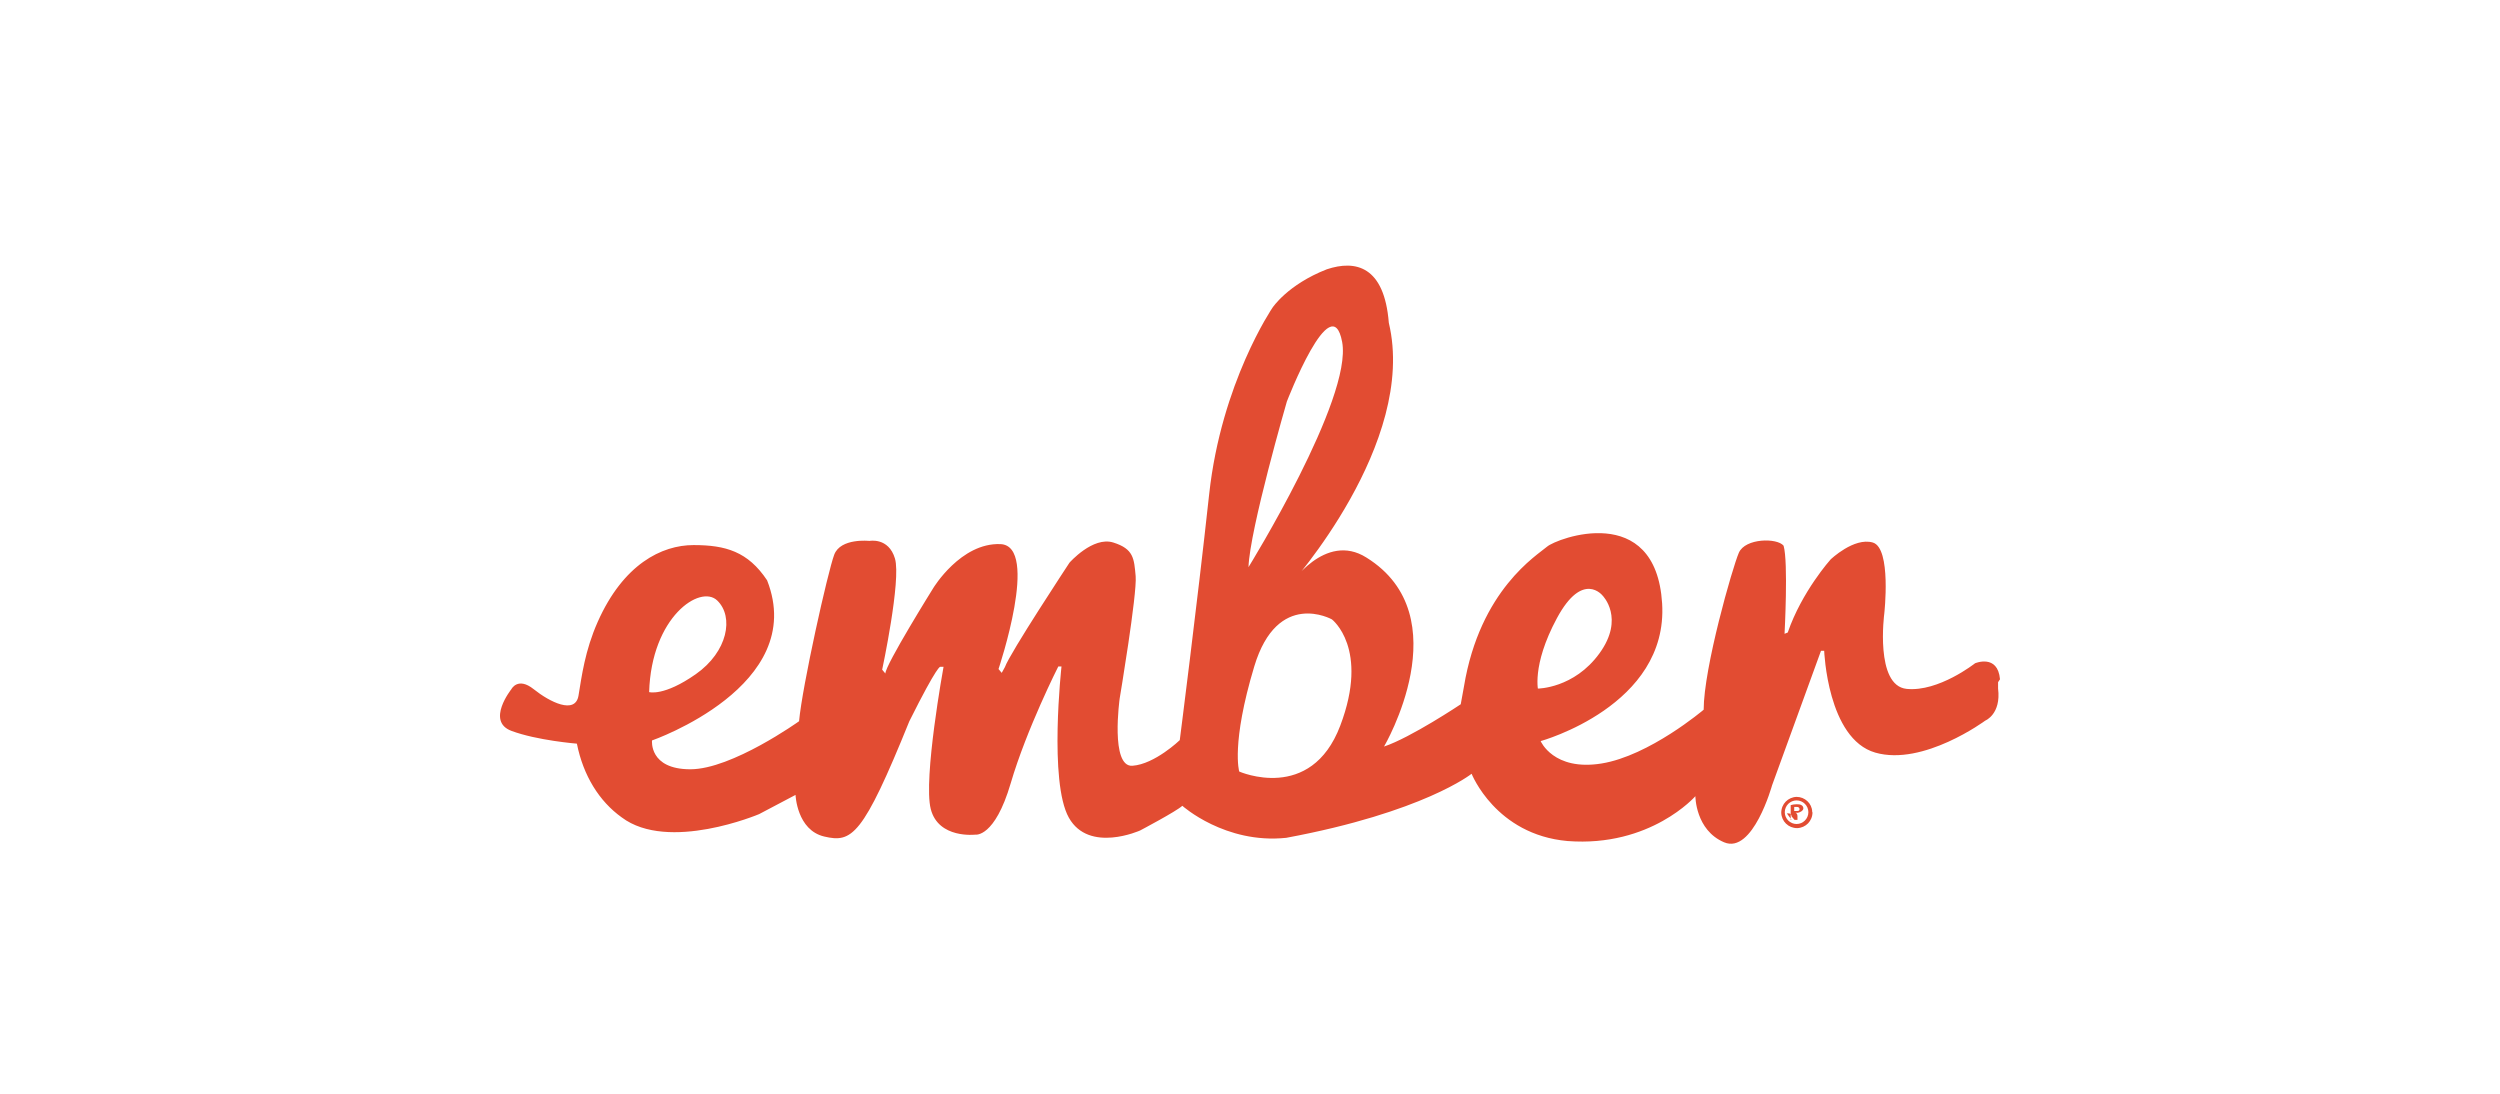 <?xml version="1.0" encoding="UTF-8"?>
<svg width="160px" height="70px" viewBox="0 0 160 70" version="1.1" xmlns="http://www.w3.org/2000/svg" xmlns:xlink="http://www.w3.org/1999/xlink">
    <!-- Generator: Hyder A. - https://toggle.me -->
    <title>ember</title>
    <desc>Created with Sketch.</desc>
    <defs></defs>
    <g id="technologies" stroke="none" stroke-width="1" fill="none" fill-rule="evenodd">
        <g id="Web-frameworks" transform="translate(-32, -136)">
            <g id="ember" transform="translate(32, 136)">
                <rect id="Rectangle-Copy-7" fill="#FFFFFF" x="0" y="0" width="160" height="70"></rect>
                <g transform="translate(32, 17)" id="Shape" fill-rule="nonzero" fill="#E24C32">
                    <path d="M96,26.474 C95.857,24.834 94.404,25.449 94.404,25.449 C94.404,25.449 92.072,27.294 90.026,27.089 C87.98,26.884 88.594,22.272 88.594,22.272 C88.594,22.272 89.065,18.069 87.858,17.721 C86.651,17.373 85.157,18.807 85.157,18.807 C85.157,18.807 83.316,20.857 82.416,23.481 L82.211,23.563 C82.211,23.563 82.457,18.971 82.15,17.926 C81.741,17.414 79.695,17.434 79.286,18.377 C78.877,19.32 77.035,25.757 77.035,28.421 C77.035,28.421 73.558,31.373 70.489,31.865 C67.42,32.357 66.602,30.43 66.602,30.43 C66.602,30.43 74.785,28.175 74.376,21.616 C73.967,15.056 67.625,17.455 67.011,17.987 C66.397,18.52 62.715,20.734 61.692,26.946 L61.487,28.073 C61.487,28.073 58.296,30.205 56.578,30.779 C56.578,30.779 61.487,22.436 55.452,18.684 C52.793,17.004 50.542,20.468 50.542,20.468 C50.542,20.468 58.726,11.366 56.884,3.659 C56.598,0.03 54.757,-0.38 52.916,0.235 C50.399,1.219 49.438,2.695 49.438,2.695 C49.438,2.695 46.164,7.492 45.387,14.626 C44.61,21.759 43.505,30.369 43.505,30.369 C43.505,30.369 41.909,31.906 40.477,32.009 C39.045,32.111 39.659,27.704 39.659,27.704 C39.659,27.704 40.784,21.001 40.682,19.873 C40.579,18.746 40.559,18.131 39.25,17.721 C37.94,17.311 36.447,19.012 36.447,19.012 C36.447,19.012 32.621,24.814 32.314,25.695 L32.11,26.064 L31.905,25.818 C31.905,25.818 34.565,17.926 32.028,17.823 C29.491,17.721 27.732,20.632 27.732,20.632 C27.732,20.632 24.663,25.552 24.663,26.105 L24.459,25.859 C24.459,25.859 25.686,20.119 25.277,18.746 C24.868,17.373 23.64,17.619 23.64,17.619 C23.64,17.619 21.799,17.414 21.39,18.5 C20.981,19.586 19.344,26.905 19.14,29.159 C19.14,29.159 14.843,32.234 12.184,32.234 C9.524,32.234 9.729,30.389 9.729,30.389 C9.729,30.389 19.753,26.905 17.094,20.14 C15.866,18.295 14.434,17.885 12.388,17.885 C10.343,17.885 7.888,19.115 6.251,22.805 C5.433,24.65 5.228,26.29 5.024,27.52 C4.819,28.749 3.182,27.93 2.159,27.11 C1.137,26.29 0.727,27.11 0.727,27.11 C0.727,27.11 -0.909,29.159 0.727,29.774 C2.364,30.389 4.921,30.594 4.921,30.594 C5.33,32.644 6.353,34.284 7.785,35.309 C10.772,37.564 16.582,35.104 16.582,35.104 L18.914,33.874 C18.914,33.874 18.996,36.129 20.756,36.539 C22.515,36.949 23.211,36.539 26.198,29.159 C28.039,25.47 28.182,25.675 28.182,25.675 L28.387,25.675 C28.387,25.675 27.077,32.849 27.568,34.776 C28.059,36.703 30.432,36.416 30.432,36.416 C30.432,36.416 31.66,36.621 32.683,33.136 C33.706,29.651 35.731,25.654 35.731,25.654 L35.936,25.654 C35.936,25.654 35.117,33.034 36.406,35.33 C37.695,37.626 40.968,36.15 40.968,36.15 C40.968,36.15 43.3,34.92 43.669,34.571 C43.669,34.571 46.41,37.031 50.317,36.621 C59.114,34.981 62.183,32.521 62.183,32.521 C62.183,32.521 63.717,36.416 68.32,36.826 C73.639,37.236 76.504,33.956 76.504,33.956 C76.504,33.956 76.504,36.129 78.345,36.908 C80.186,37.687 81.413,33.259 81.413,33.259 L84.544,24.65 L84.748,24.65 C84.748,24.65 84.953,30.287 88.021,31.168 C91.09,32.05 95.059,29.118 95.059,29.118 C95.059,29.118 96.082,28.708 95.877,27.069 L95.877,26.659 L96,26.474 Z M9.545,27.294 C9.688,22.477 12.818,20.386 13.902,21.431 C14.987,22.477 14.577,24.711 12.532,26.146 C10.486,27.581 9.545,27.294 9.545,27.294 Z M50.358,8.701 C50.358,8.701 53.222,1.26 53.898,4.889 C54.573,8.517 47.903,19.299 47.903,19.299 C47.985,16.881 50.358,8.701 50.358,8.701 Z M53.775,29.446 C51.893,34.407 47.31,32.378 47.31,32.378 C47.31,32.378 46.778,30.615 48.272,25.654 C49.765,20.693 53.243,22.641 53.243,22.641 C53.243,22.641 55.657,24.486 53.775,29.446 Z M66.459,27.274 C66.459,27.274 65.988,25.634 67.645,22.559 C69.302,19.484 70.571,21.124 70.571,21.124 C70.571,21.124 72.003,22.559 70.366,24.814 C68.73,27.069 66.418,27.069 66.418,27.069 L66.459,27.274 Z"></path>
                    <path d="M84,34.981 C84,35.547 83.566,35.981 83.019,36 C82.453,36 82.019,35.566 82,35.019 C82,34.453 82.434,34.019 82.981,34 C83.509,34 83.962,34.415 83.981,34.943 L83.981,34.981 L84,34.981 Z M82.226,34.981 C82.226,35.396 82.566,35.736 82.981,35.736 C83.396,35.736 83.736,35.396 83.736,34.981 C83.736,34.566 83.396,34.226 82.981,34.226 C82.566,34.226 82.226,34.566 82.226,34.981 Z M82.83,35.472 L82.604,35.472 L82.604,34.528 C82.736,34.491 82.849,34.472 82.981,34.472 C83.094,34.472 83.226,34.472 83.321,34.547 C83.377,34.585 83.415,34.66 83.415,34.736 C83.415,34.868 83.226,35 83.038,35.019 C82.981,35.019 82.906,35.019 82.849,34.981 C82.981,35.019 83.038,35.113 83.038,35.226 L83.038,35.472 L82.849,35.472 L82.66,35.245 C82.66,35.132 82.585,35.057 82.472,35.057 L82.358,35.057 L82.66,35.472 L82.83,35.472 Z M82.83,34.906 L82.943,34.906 C83.057,34.906 83.17,34.906 83.17,34.792 C83.17,34.679 83.094,34.642 82.981,34.642 L82.83,34.642 L82.83,34.906 Z"></path>
                </g>
            </g>
        </g>
    </g>
</svg>